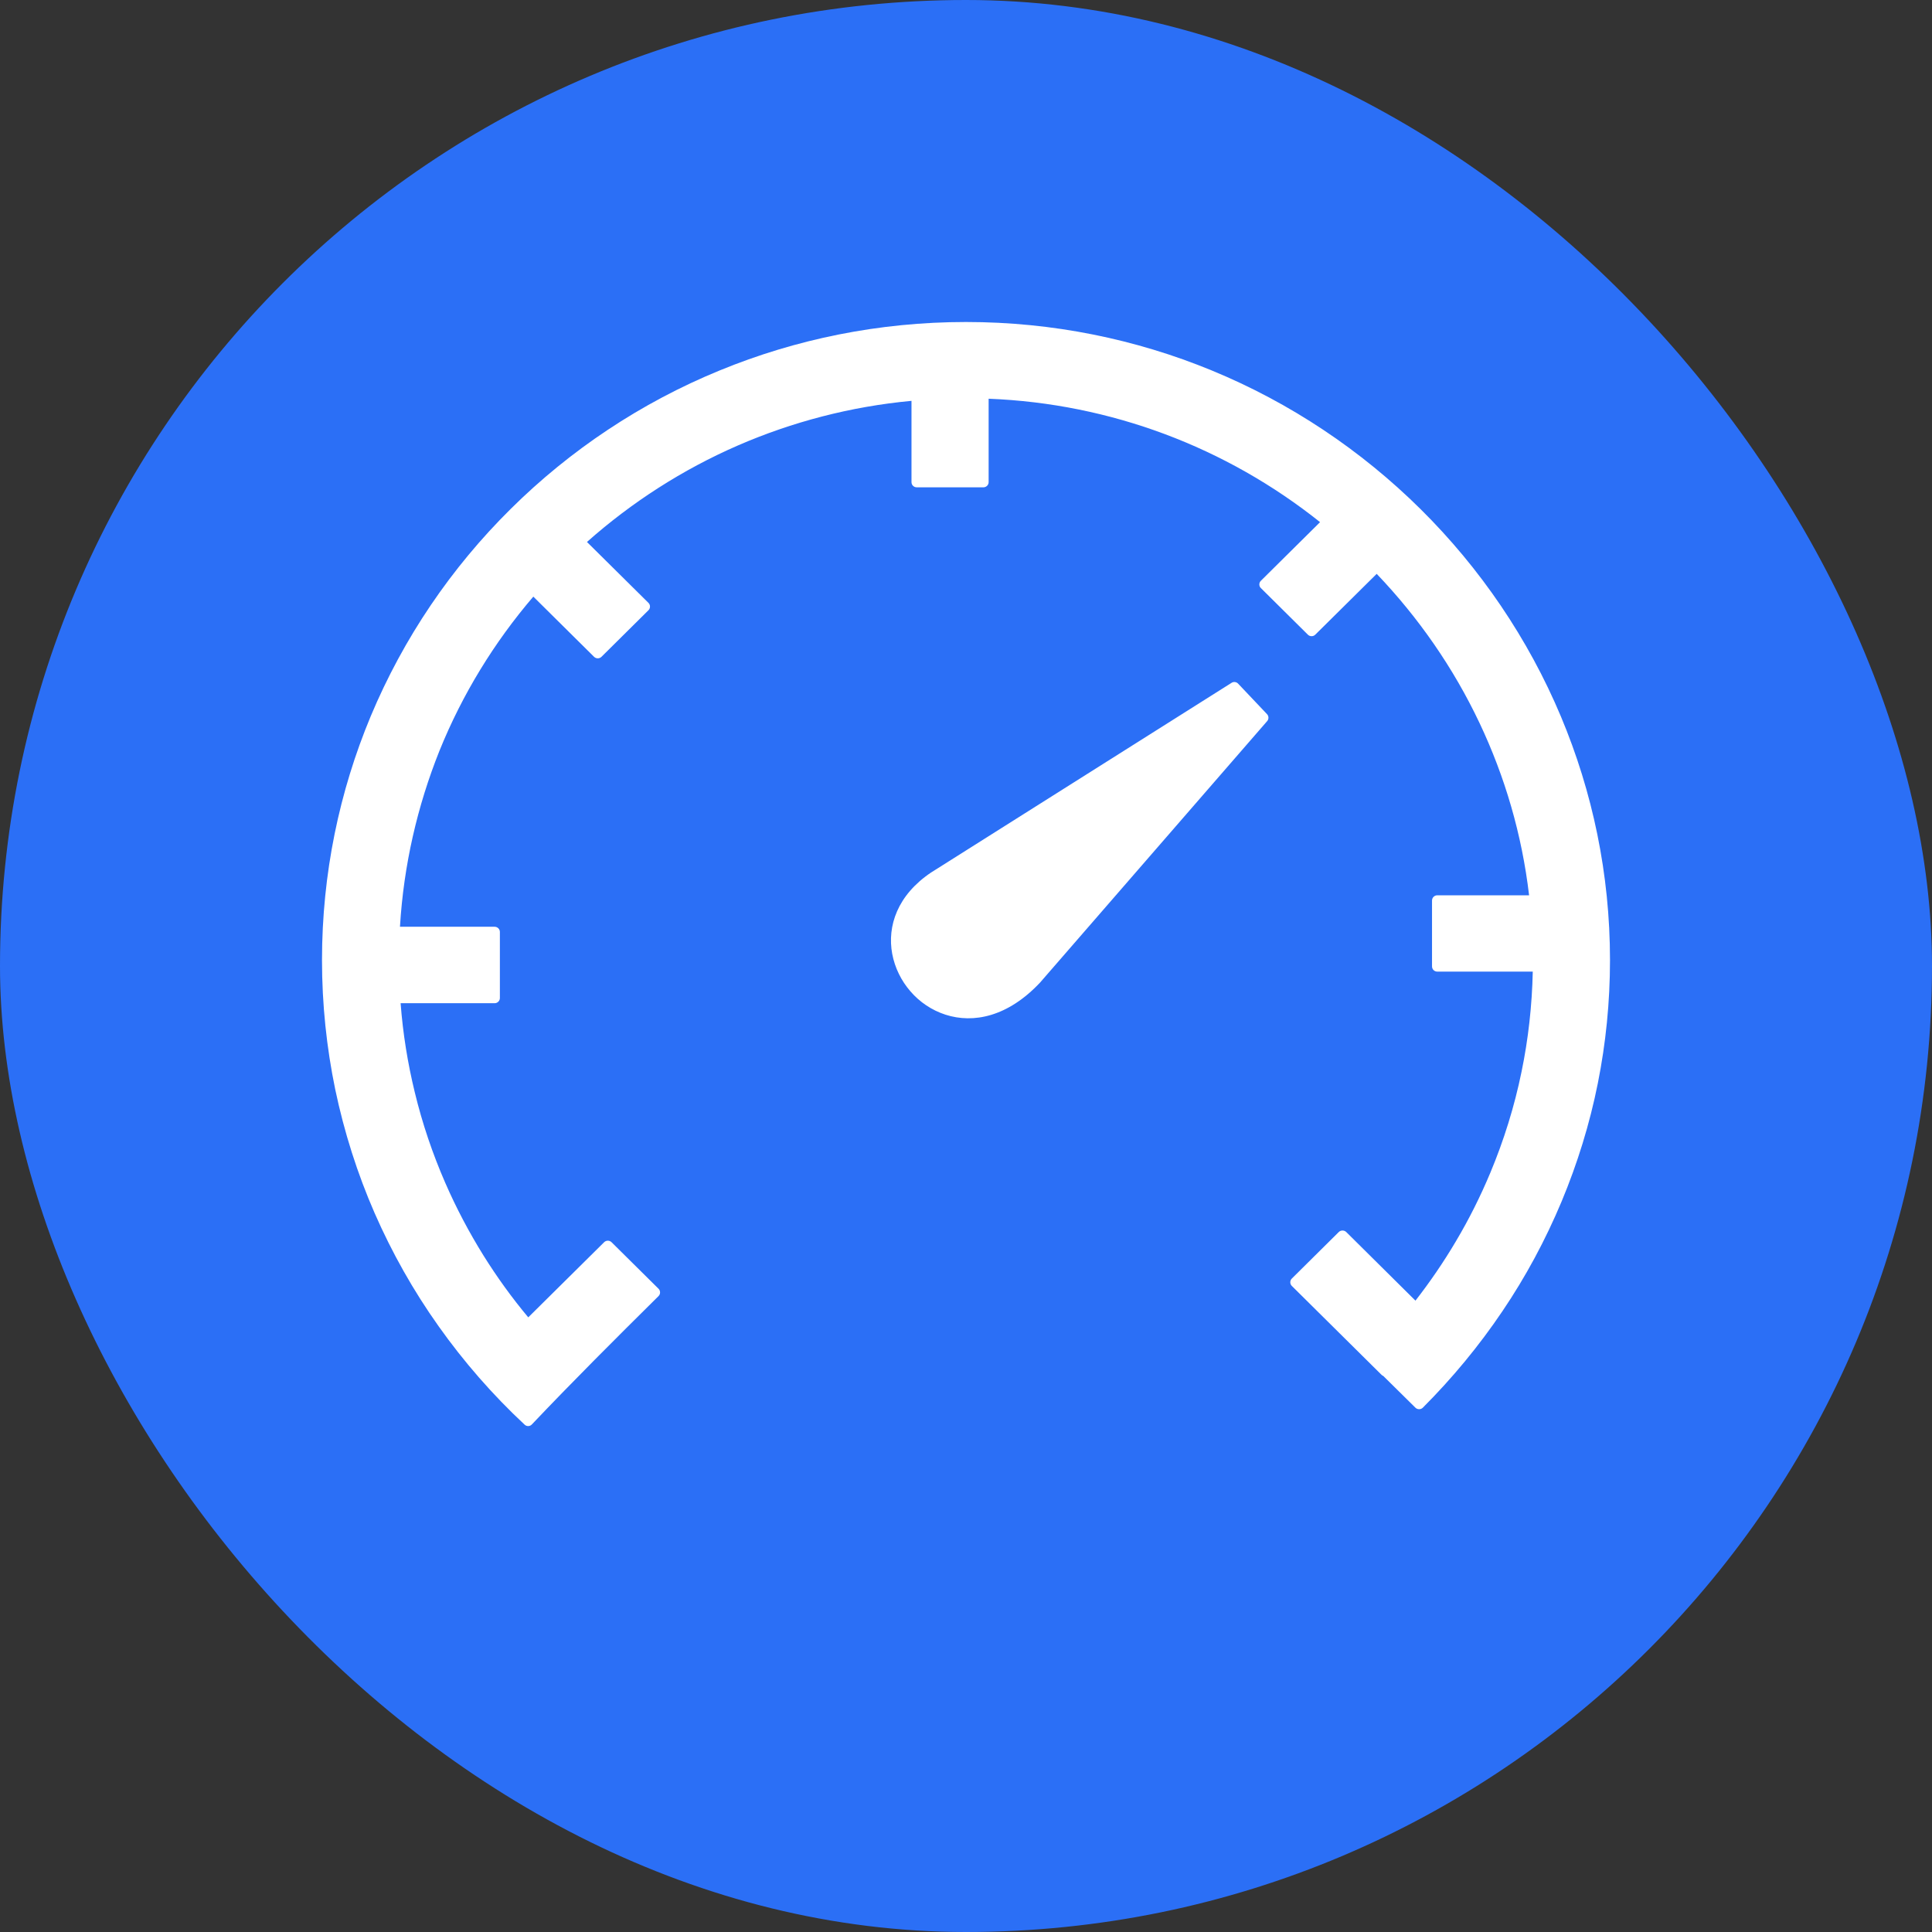 <svg width="42" height="42" viewBox="0 0 42 42" fill="none" xmlns="http://www.w3.org/2000/svg">
<rect x="0" y="0" width="42" height="42" fill="#333333" stroke="none"/>
<rect width="42" height="42" rx="21" fill="#2B6FF6"/>
<g clip-path="url(#clip0_1758_4984)">
<path d="M20.25 18.962L26.767 14.848C26.813 14.814 26.877 14.821 26.915 14.861L27.544 15.525C27.583 15.566 27.585 15.631 27.549 15.674L22.611 21.359C21.909 22.107 21.16 22.253 20.556 22.059C20.255 21.962 19.993 21.784 19.792 21.551C19.592 21.321 19.453 21.039 19.396 20.736C19.284 20.133 19.508 19.458 20.246 18.964L20.25 18.962ZM11.405 30.971C10.71 30.323 10.083 29.605 9.534 28.83C8.989 28.063 8.522 27.236 8.142 26.367C7.77 25.514 7.483 24.615 7.287 23.68C7.1 22.773 7 21.834 7 20.872C7 18.993 7.378 17.203 8.06 15.568C8.771 13.87 9.81 12.342 11.102 11.064C12.391 9.786 13.934 8.754 15.648 8.052C17.297 7.375 19.104 7 21 7C22.891 7 24.694 7.375 26.339 8.052C28.052 8.757 29.593 9.791 30.885 11.071C32.179 12.353 33.223 13.884 33.934 15.579C34.62 17.214 35 19.002 35 20.872C35 21.786 34.909 22.68 34.736 23.547C34.558 24.437 34.291 25.297 33.947 26.121C33.596 26.959 33.166 27.758 32.662 28.503C32.154 29.257 31.573 29.959 30.93 30.603C30.887 30.645 30.814 30.645 30.771 30.603L30.071 29.912C30.058 29.907 30.044 29.898 30.033 29.887L28.082 27.954C28.039 27.911 28.039 27.839 28.082 27.796L29.105 26.782C29.148 26.74 29.221 26.74 29.265 26.782L30.771 28.275C31.09 27.864 31.384 27.435 31.648 26.988C31.933 26.509 32.184 26.008 32.4 25.491C32.692 24.791 32.922 24.057 33.077 23.299C33.223 22.594 33.305 21.865 33.321 21.122H31.245C31.183 21.122 31.131 21.073 31.131 21.009V19.576C31.131 19.515 31.181 19.463 31.245 19.463H33.241C33.086 18.142 32.715 16.882 32.165 15.72C31.598 14.521 30.839 13.428 29.928 12.475L28.592 13.798C28.549 13.841 28.476 13.841 28.433 13.798L27.41 12.784C27.366 12.742 27.366 12.669 27.41 12.626L28.697 11.351C27.686 10.545 26.544 9.892 25.309 9.432C24.113 8.987 22.83 8.72 21.492 8.668V10.482C21.492 10.542 21.442 10.594 21.378 10.594H19.929C19.867 10.594 19.815 10.545 19.815 10.482V8.714C18.487 8.838 17.217 9.174 16.046 9.682C14.836 10.208 13.729 10.922 12.76 11.782L14.098 13.107C14.141 13.15 14.141 13.222 14.098 13.265L13.075 14.279C13.032 14.322 12.959 14.322 12.915 14.279L11.594 12.97C10.744 13.963 10.049 15.094 9.552 16.325C9.074 17.521 8.775 18.806 8.695 20.147H10.753C10.815 20.147 10.867 20.197 10.867 20.26V21.696C10.867 21.757 10.817 21.809 10.753 21.809H8.709C8.759 22.472 8.864 23.118 9.017 23.746C9.181 24.425 9.404 25.082 9.68 25.715C9.919 26.263 10.197 26.789 10.509 27.291C10.803 27.762 11.129 28.214 11.484 28.638L13.134 27.004C13.177 26.961 13.25 26.961 13.294 27.004L14.317 28.017C14.36 28.06 14.36 28.133 14.317 28.175C13.373 29.11 12.473 30.007 11.562 30.966C11.521 31.011 11.45 31.014 11.405 30.971Z" fill="white"/>
</g>
<defs>
<clipPath id="clip0_1758_4984">
<rect width="28" height="24" fill="white" transform="translate(7 7)"/>
</clipPath>
</defs>
</svg>
